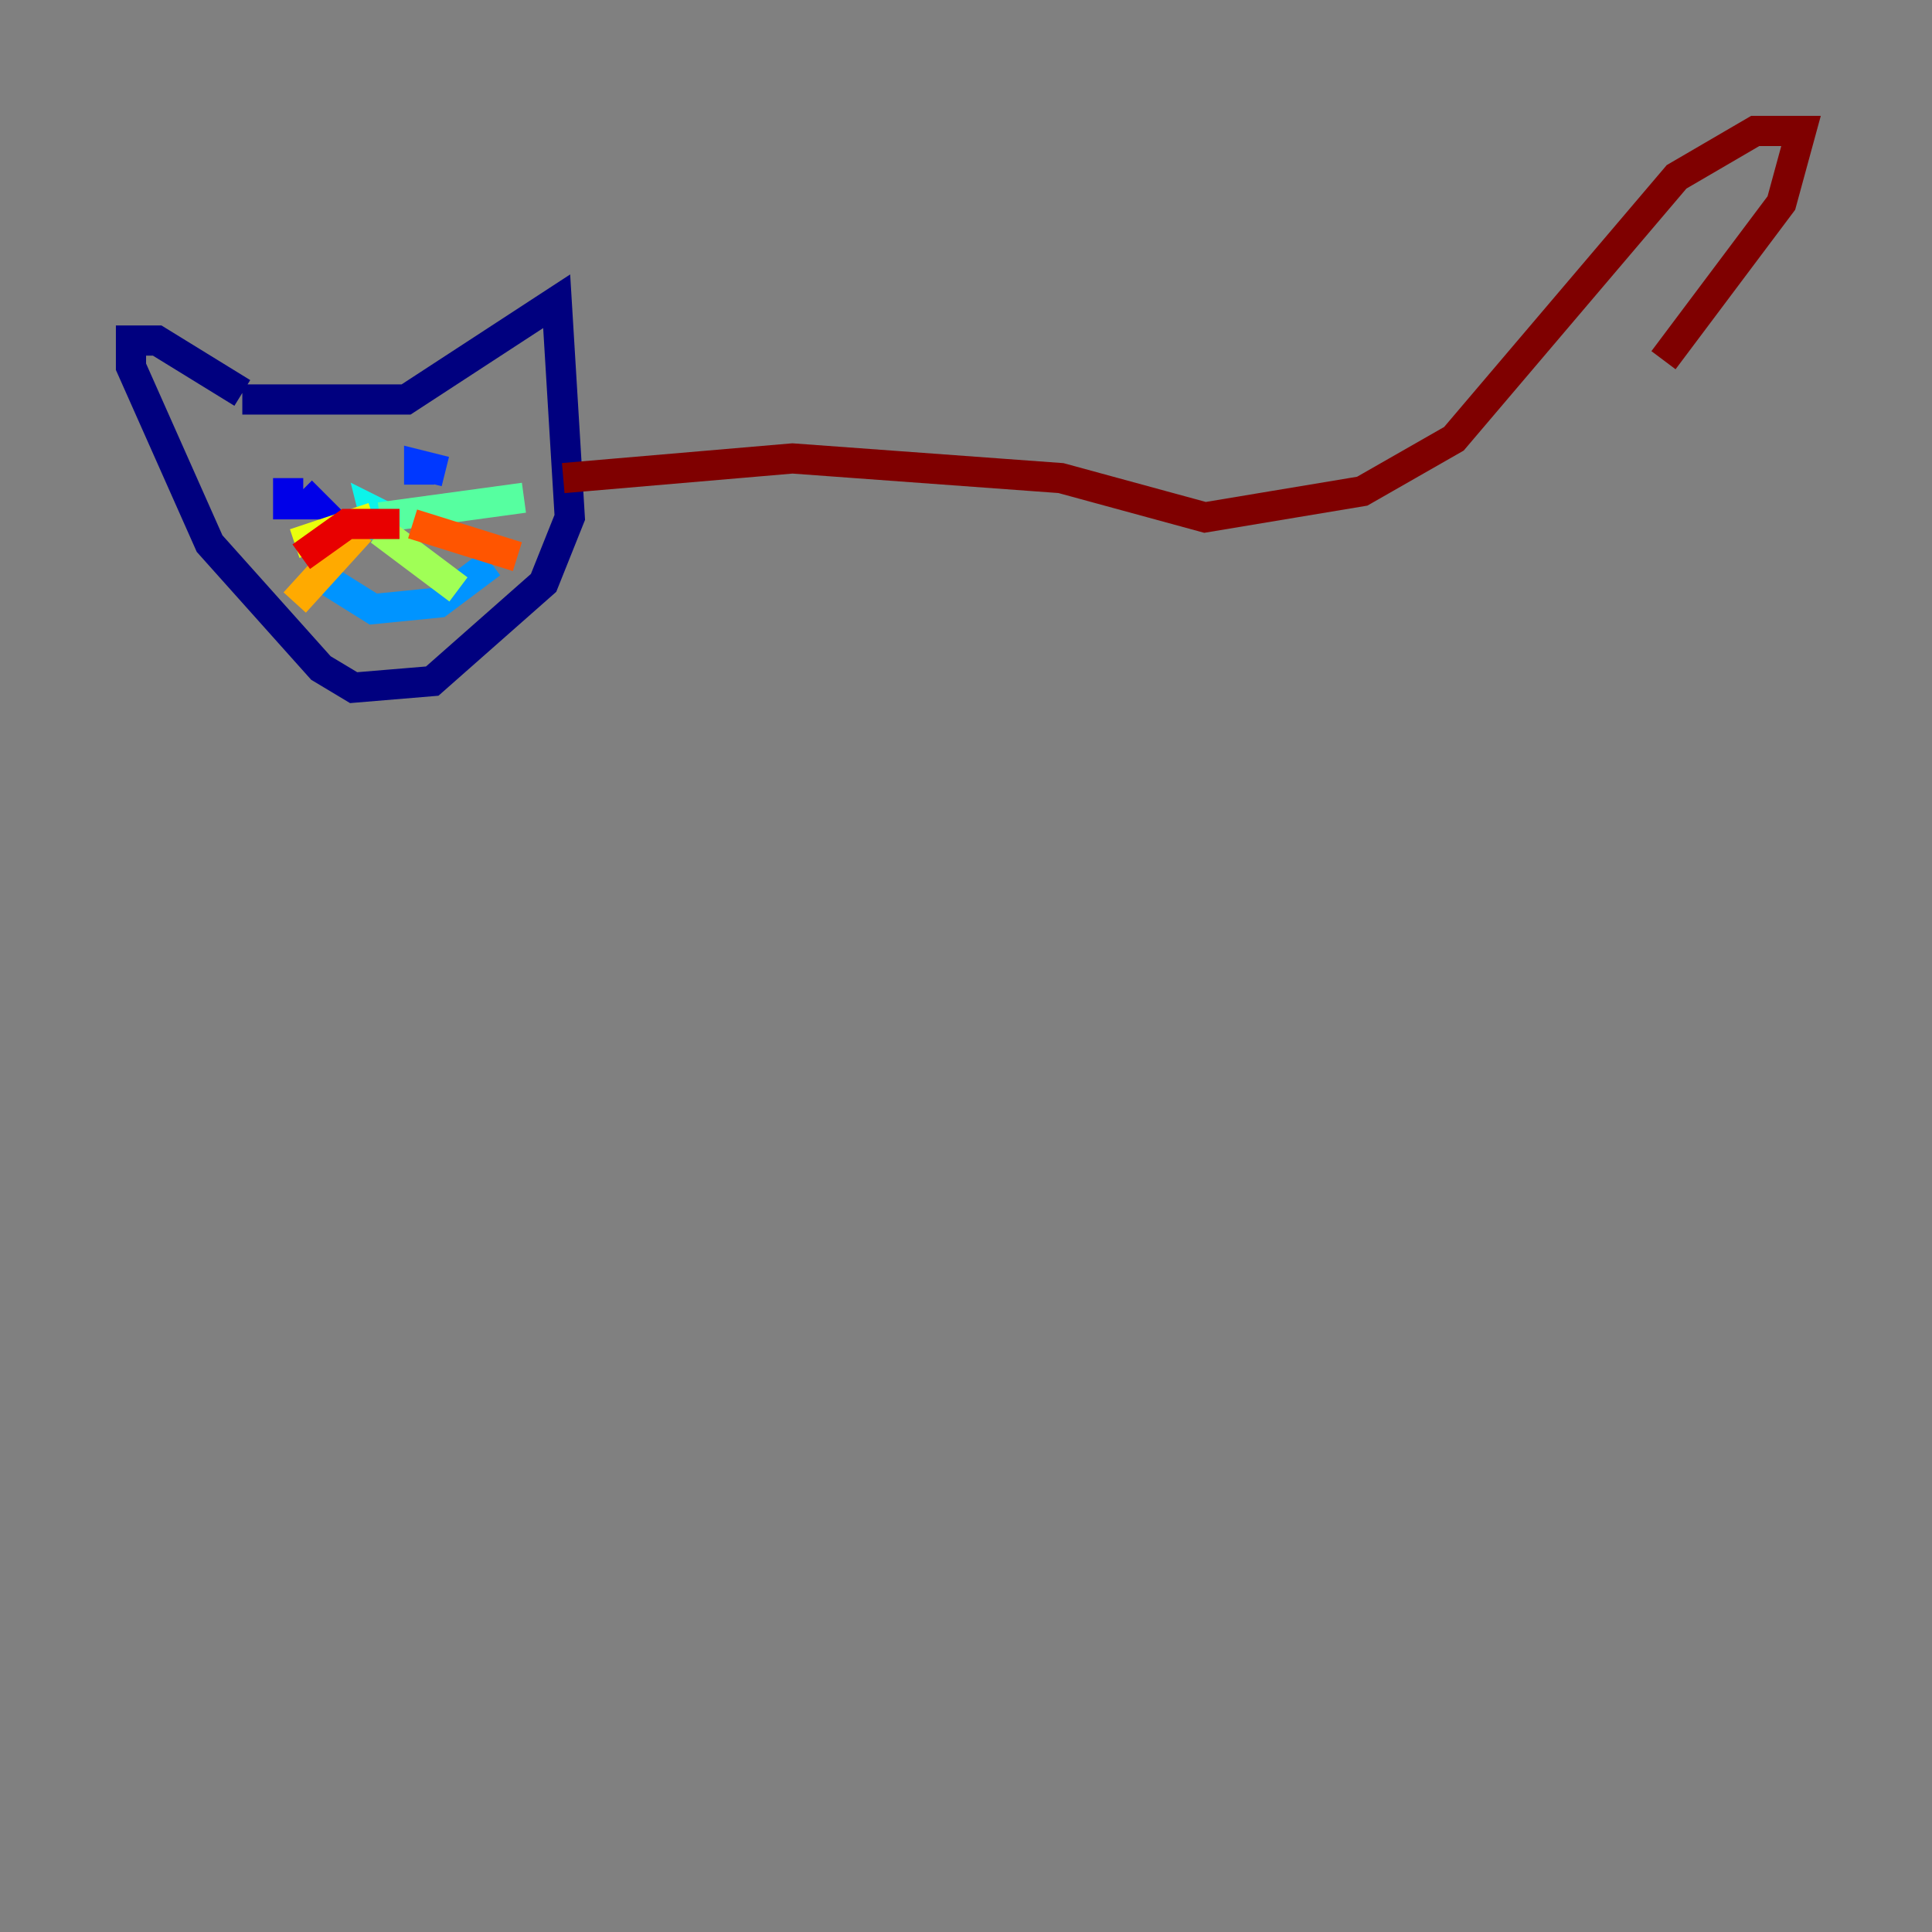 <?xml version="1.0" encoding="utf-8" ?>
<svg baseProfile="tiny" height="128" version="1.2" viewBox="0,0,128,128" width="128" xmlns="http://www.w3.org/2000/svg" xmlns:ev="http://www.w3.org/2001/xml-events" xmlns:xlink="http://www.w3.org/1999/xlink"><rect x="0" y="0" width="128" height="128" fill="#808080" stroke="none"/><defs /><polyline fill="none" points="16.054,26.034 10.414,22.563 8.678,22.563 8.678,24.298 13.885,36.014 21.261,44.258 23.43,45.559 28.637,45.125 36.014,38.617 37.749,34.278 36.881,19.959 26.902,26.468 16.054,26.468" stroke="#00007f" stroke-width="2" /><polyline fill="none" points="19.091,31.675 19.091,33.41 20.827,33.41 19.959,32.542" stroke="#0000e8" stroke-width="2" /><polyline fill="none" points="29.505,31.241 27.77,30.807 27.77,32.108" stroke="#0038ff" stroke-width="2" /><polyline fill="none" points="21.261,38.183 24.732,40.352 29.071,39.919 32.542,37.315" stroke="#0094ff" stroke-width="2" /><polyline fill="none" points="25.166,33.844 25.166,35.58 24.732,33.844 26.468,34.712" stroke="#0cf4ea" stroke-width="2" /><polyline fill="none" points="25.166,34.278 34.712,32.976" stroke="#56ffa0" stroke-width="2" /><polyline fill="none" points="25.166,35.146 30.373,39.051" stroke="#a0ff56" stroke-width="2" /><polyline fill="none" points="24.732,34.278 19.525,36.014" stroke="#eaff0c" stroke-width="2" /><polyline fill="none" points="23.864,35.146 19.525,39.919" stroke="#ffaa00" stroke-width="2" /><polyline fill="none" points="27.336,34.712 34.278,36.881" stroke="#ff5500" stroke-width="2" /><polyline fill="none" points="26.468,34.712 22.997,34.712 19.959,36.881" stroke="#e80000" stroke-width="2" /><polyline fill="none" points="37.315,31.675 52.502,30.373 70.291,31.675 79.837,34.278 90.251,32.542 96.325,29.071 111.078,11.715 116.285,8.678 119.322,8.678 118.02,13.451 110.21,23.864" stroke="#7f0000" stroke-width="2" /></svg>
